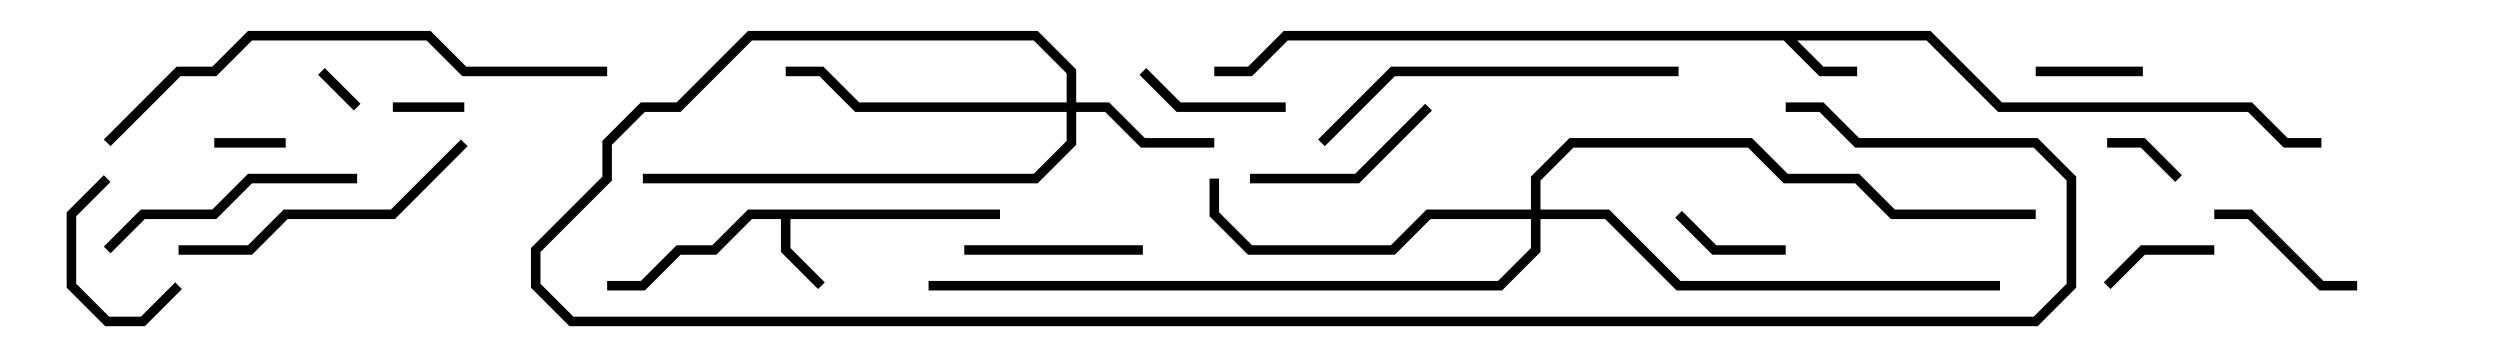 <svg version="1.1" width="105" height="15" xmlns="http://www.w3.org/2000/svg"><path d="M42,8.8L42,9.2L33.2,9.2L33.2,10.417L34.641,11.859L34.359,12.141L32.8,10.583L32.8,9.2L31.583,9.2L30.083,10.7L28.583,10.7L27.083,12.2L25.5,12.2L25.5,11.8L26.917,11.8L28.417,10.3L29.917,10.3L31.417,8.8z" stroke="none"/><path d="M81.083,1.3L84.083,4.3L94.583,4.3L96.083,5.8L97.5,5.8L97.5,6.2L95.917,6.2L94.417,4.7L83.917,4.7L80.917,1.7L75.483,1.7L76.583,2.8L78,2.8L78,3.2L76.417,3.2L74.917,1.7L54.083,1.7L52.583,3.2L51,3.2L51,2.8L52.417,2.8L53.917,1.3z" stroke="none"/><path d="M44.8,4.3L44.8,3.083L43.417,1.7L31.583,1.7L28.583,4.7L27.083,4.7L25.7,6.083L25.7,7.583L22.7,10.583L22.7,11.917L24.083,13.3L85.417,13.3L86.8,11.917L86.8,7.583L85.417,6.2L77.917,6.2L76.417,4.7L75,4.7L75,4.3L76.583,4.3L78.083,5.8L85.583,5.8L87.2,7.417L87.2,12.083L85.583,13.7L23.917,13.7L22.3,12.083L22.3,10.417L25.3,7.417L25.3,5.917L26.917,4.3L28.417,4.3L31.417,1.3L43.583,1.3L45.2,2.917L45.2,4.3L46.583,4.3L48.083,5.8L51,5.8L51,6.2L47.917,6.2L46.417,4.7L45.2,4.7L45.2,6.083L43.583,7.7L27,7.7L27,7.3L43.417,7.3L44.8,5.917L44.8,4.7L35.917,4.7L34.417,3.2L33,3.2L33,2.8L34.583,2.8L36.083,4.3z" stroke="none"/><path d="M64.3,8.8L64.3,7.417L65.917,5.8L73.583,5.8L75.083,7.3L78.083,7.3L79.583,8.8L85.5,8.8L85.5,9.2L79.417,9.2L77.917,7.7L74.917,7.7L73.417,6.2L66.083,6.2L64.7,7.583L64.7,8.8L67.583,8.8L70.583,11.8L84,11.8L84,12.2L70.417,12.2L67.417,9.2L64.7,9.2L64.7,10.583L63.083,12.2L39,12.2L39,11.8L62.917,11.8L64.3,10.417L64.3,9.2L60.083,9.2L58.583,10.7L52.417,10.7L50.8,9.083L50.8,7.5L51.2,7.5L51.2,8.917L52.583,10.3L58.417,10.3L59.917,8.8z" stroke="none"/><path d="M15.141,4.359L14.859,4.641L13.359,3.141L13.641,2.859z" stroke="none"/><path d="M9,6.2L9,5.8L12,5.8L12,6.2z" stroke="none"/><path d="M19.5,4.3L19.5,4.7L16.5,4.7L16.5,4.3z" stroke="none"/><path d="M91.641,7.359L91.359,7.641L89.917,6.2L88.5,6.2L88.5,5.8L90.083,5.8z" stroke="none"/><path d="M85.5,3.2L85.5,2.8L90,2.8L90,3.2z" stroke="none"/><path d="M93,10.3L93,10.7L90.083,10.7L88.641,12.141L88.359,11.859L89.917,10.3z" stroke="none"/><path d="M75,10.3L75,10.7L71.917,10.7L70.359,9.141L70.641,8.859L72.083,10.3z" stroke="none"/><path d="M4.359,7.359L4.641,7.641L3.2,9.083L3.2,11.917L4.583,13.3L5.917,13.3L7.359,11.859L7.641,12.141L6.083,13.7L4.417,13.7L2.8,12.083L2.8,8.917z" stroke="none"/><path d="M47.859,3.141L48.141,2.859L49.583,4.3L54,4.3L54,4.7L49.417,4.7z" stroke="none"/><path d="M99,11.8L99,12.2L97.417,12.2L94.417,9.2L93,9.2L93,8.8L94.583,8.8L97.583,11.8z" stroke="none"/><path d="M48,10.3L48,10.7L40.5,10.7L40.5,10.3z" stroke="none"/><path d="M59.859,4.359L60.141,4.641L57.083,7.7L52.5,7.7L52.5,7.3L56.917,7.3z" stroke="none"/><path d="M15,7.3L15,7.7L10.583,7.7L9.083,9.2L6.083,9.2L4.641,10.641L4.359,10.359L5.917,8.8L8.917,8.8L10.417,7.3z" stroke="none"/><path d="M19.359,5.859L19.641,6.141L16.583,9.2L12.083,9.2L10.583,10.7L7.5,10.7L7.5,10.3L10.417,10.3L11.917,8.8L16.417,8.8z" stroke="none"/><path d="M55.641,6.141L55.359,5.859L58.417,2.8L70.5,2.8L70.5,3.2L58.583,3.2z" stroke="none"/><path d="M25.5,2.8L25.5,3.2L19.417,3.2L17.917,1.7L10.583,1.7L9.083,3.2L7.583,3.2L4.641,6.141L4.359,5.859L7.417,2.8L8.917,2.8L10.417,1.3L18.083,1.3L19.583,2.8z" stroke="none"/></svg>